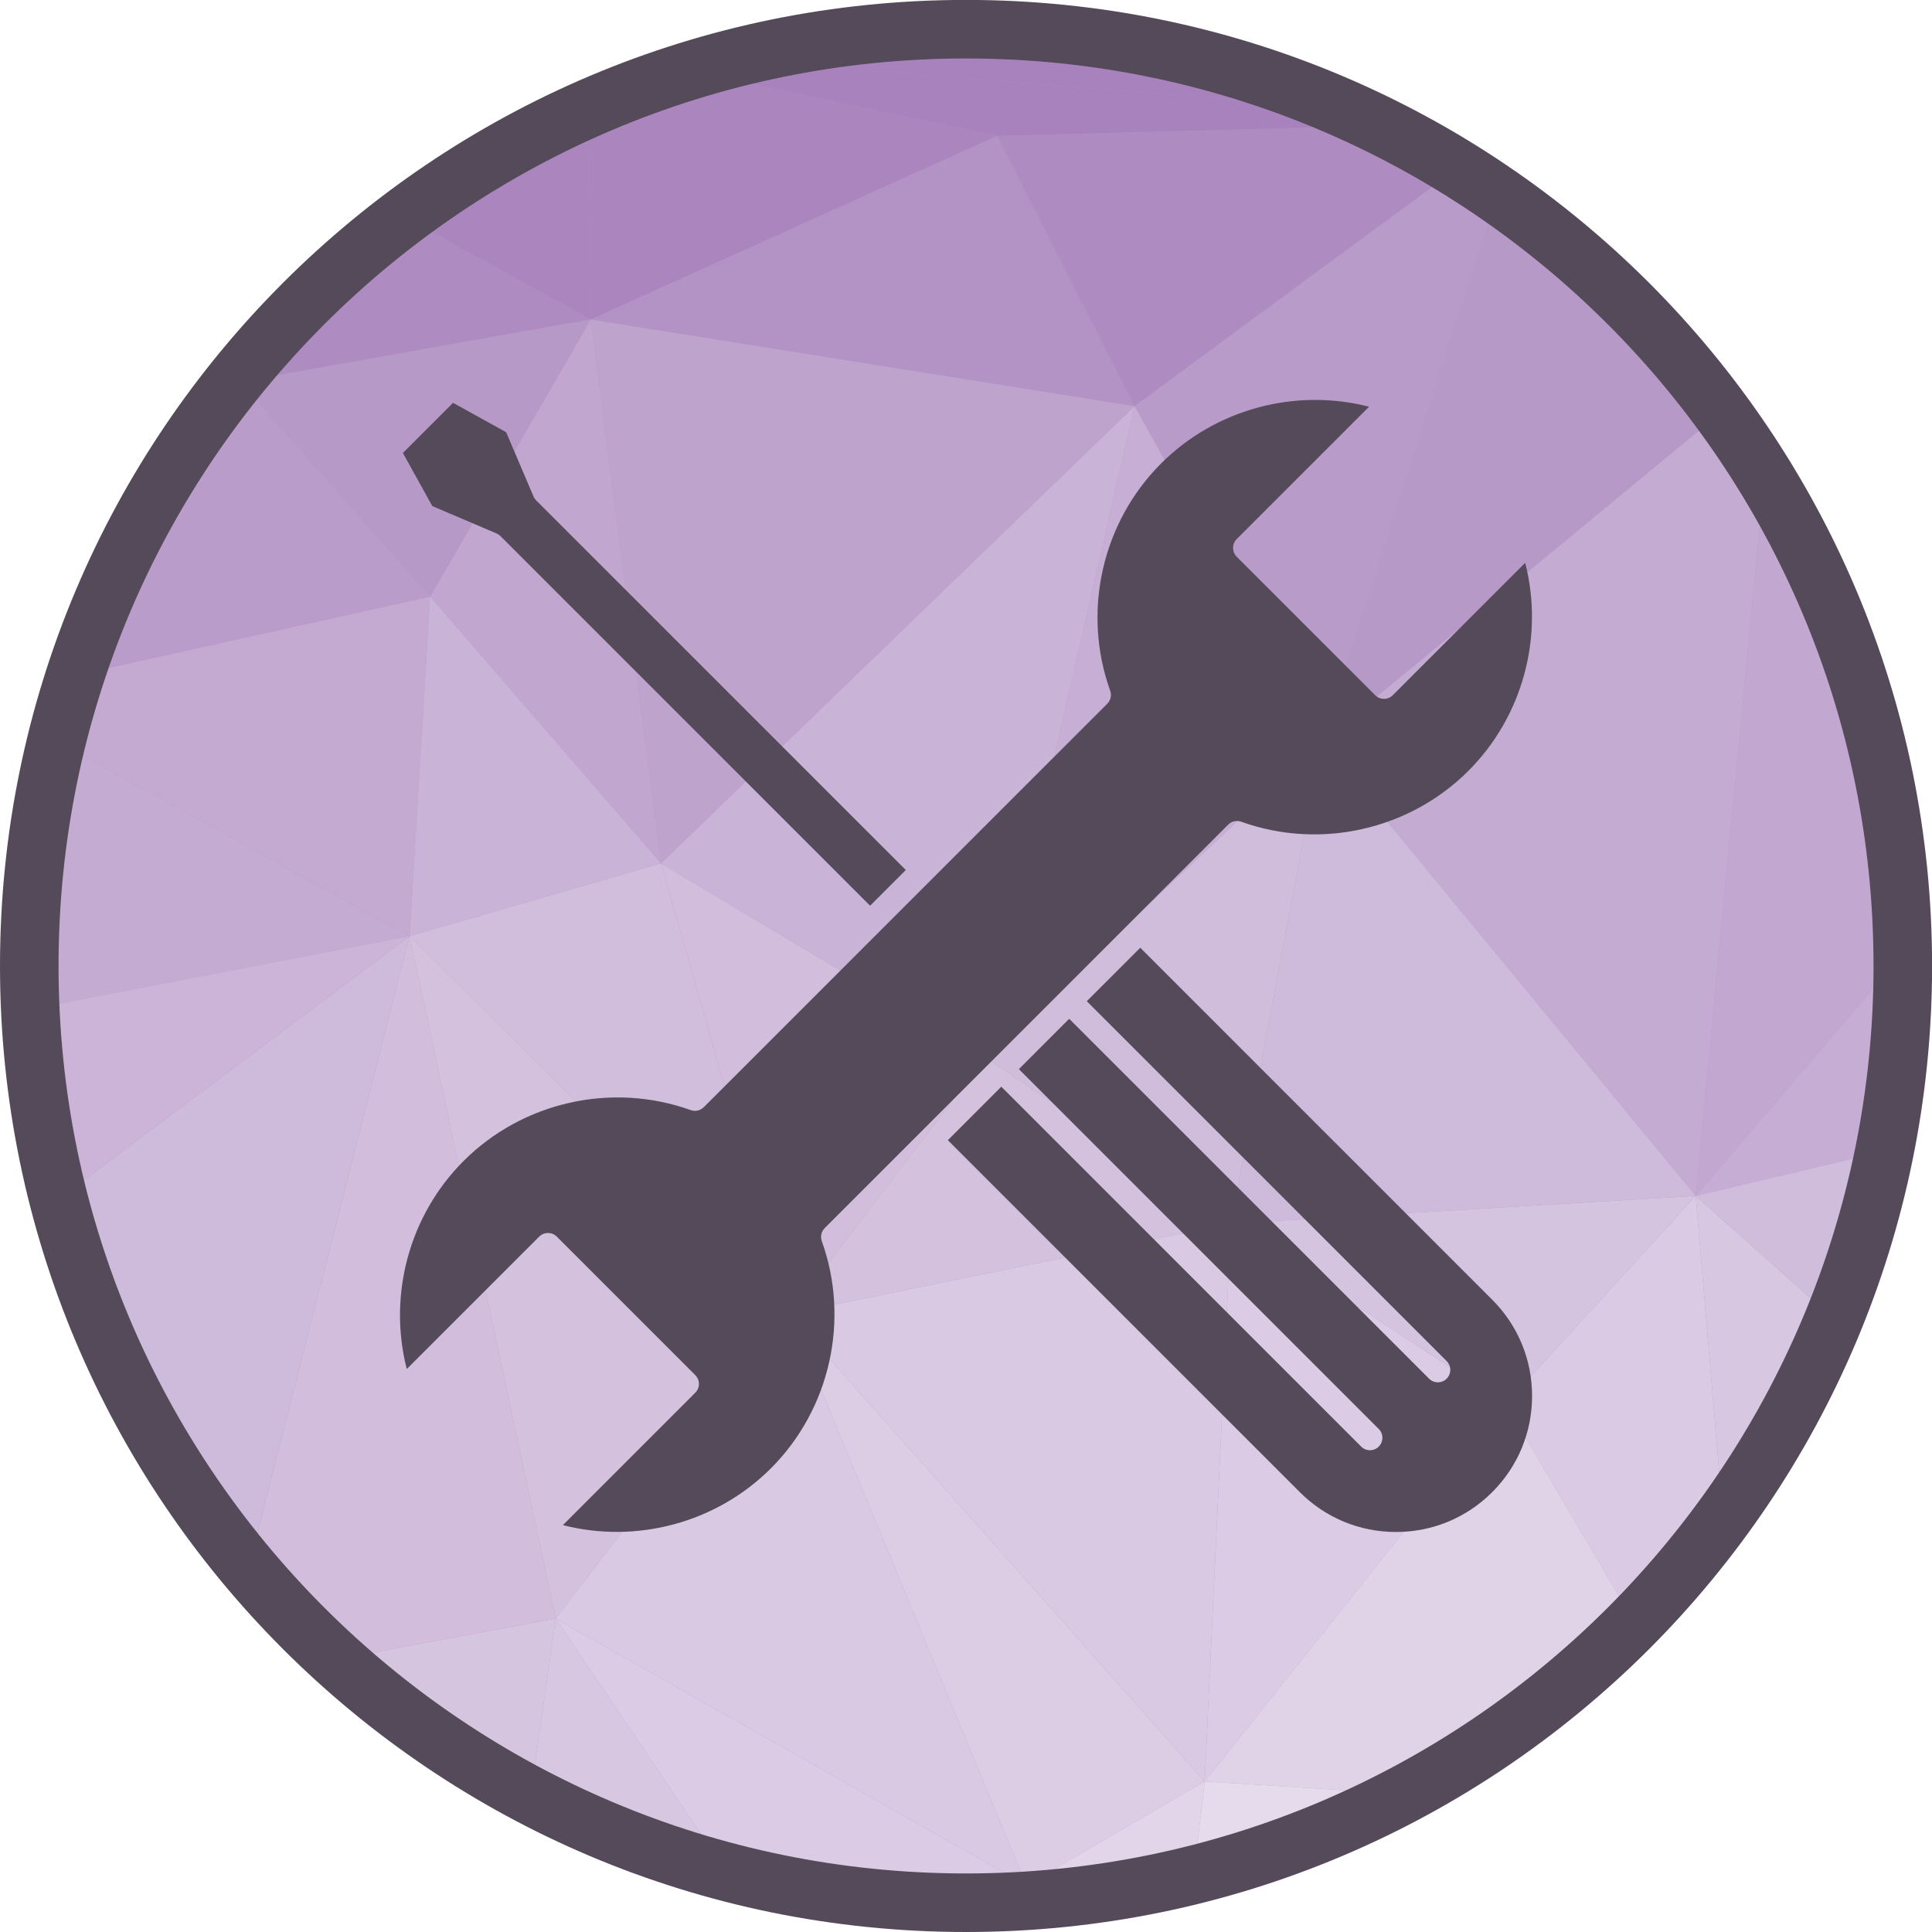 <svg xmlns="http://www.w3.org/2000/svg" xmlns:xlink="http://www.w3.org/1999/xlink" width="2000" zoomAndPan="magnify" viewBox="0 0 1500 1500" height="2000" preserveAspectRatio="xMidYMid meet" version="1.0"><path fill="#b392c5" d="M 1477.359 749.969 C 1477.359 761.871 1477.066 773.77 1476.48 785.656 C 1475.898 797.547 1475.023 809.414 1473.855 821.262 C 1472.688 833.105 1471.234 844.918 1469.484 856.691 C 1467.738 868.465 1465.703 880.188 1463.383 891.863 C 1461.059 903.539 1458.453 915.148 1455.562 926.695 C 1452.668 938.242 1449.496 949.711 1446.039 961.102 C 1442.586 972.492 1438.852 983.793 1434.84 995 C 1430.832 1006.207 1426.547 1017.309 1421.992 1028.305 C 1417.438 1039.301 1412.617 1050.18 1407.527 1060.941 C 1402.438 1071.703 1397.086 1082.332 1391.477 1092.828 C 1385.863 1103.328 1380 1113.68 1373.879 1123.891 C 1367.762 1134.102 1361.395 1144.152 1354.781 1154.051 C 1348.168 1163.949 1341.316 1173.676 1334.227 1183.238 C 1327.133 1192.797 1319.812 1202.18 1312.262 1211.383 C 1304.711 1220.582 1296.938 1229.594 1288.945 1238.414 C 1280.949 1247.234 1272.746 1255.852 1264.328 1264.27 C 1255.91 1272.684 1247.293 1280.891 1238.473 1288.883 C 1229.652 1296.879 1220.645 1304.648 1211.441 1312.203 C 1202.242 1319.754 1192.859 1327.074 1183.301 1334.164 C 1173.738 1341.254 1164.008 1348.105 1154.113 1354.719 C 1144.215 1361.332 1134.16 1367.699 1123.953 1373.82 C 1113.742 1379.938 1103.387 1385.805 1092.891 1391.414 C 1082.391 1397.027 1071.762 1402.375 1061.004 1407.465 C 1050.242 1412.555 1039.363 1417.379 1028.367 1421.934 C 1017.371 1426.488 1006.266 1430.77 995.059 1434.781 C 983.852 1438.789 972.555 1442.523 961.164 1445.98 C 949.773 1449.434 938.305 1452.609 926.758 1455.5 C 915.211 1458.391 903.602 1461 891.926 1463.32 C 880.25 1465.645 868.527 1467.68 856.75 1469.426 C 844.977 1471.172 833.168 1472.629 821.32 1473.793 C 809.477 1474.961 797.609 1475.836 785.719 1476.422 C 773.828 1477.004 761.934 1477.297 750.031 1477.297 C 738.129 1477.297 726.23 1477.004 714.344 1476.422 C 702.453 1475.836 690.586 1474.961 678.738 1473.793 C 666.895 1472.629 655.082 1471.172 643.309 1469.426 C 631.535 1467.68 619.809 1465.645 608.137 1463.32 C 596.461 1461 584.852 1458.391 573.305 1455.5 C 561.758 1452.609 550.289 1449.434 538.898 1445.98 C 527.508 1442.523 516.207 1438.789 505 1434.781 C 493.793 1430.77 482.691 1426.488 471.695 1421.934 C 460.695 1417.379 449.816 1412.555 439.059 1407.465 C 428.297 1402.375 417.668 1397.027 407.172 1391.414 C 396.672 1385.805 386.32 1379.938 376.109 1373.82 C 365.898 1367.699 355.848 1361.332 345.949 1354.719 C 336.051 1348.105 326.324 1341.254 316.762 1334.164 C 307.203 1327.074 297.82 1319.754 288.617 1312.203 C 279.418 1304.648 270.406 1296.879 261.586 1288.883 C 252.766 1280.891 244.148 1272.684 235.73 1264.27 C 227.316 1255.852 219.109 1247.234 211.117 1238.414 C 203.121 1229.594 195.352 1220.582 187.797 1211.383 C 180.246 1202.18 172.926 1192.797 165.836 1183.238 C 158.746 1173.676 151.895 1163.949 145.281 1154.051 C 138.668 1144.152 132.301 1134.102 126.18 1123.891 C 120.062 1113.68 114.195 1103.328 108.586 1092.828 C 102.973 1082.332 97.625 1071.703 92.535 1060.941 C 87.445 1050.18 82.621 1039.301 78.066 1028.305 C 73.512 1017.309 69.23 1006.207 65.219 995 C 61.211 983.793 57.477 972.492 54.02 961.102 C 50.566 949.711 47.391 938.242 44.5 926.695 C 41.609 915.148 39 903.539 36.68 891.863 C 34.355 880.188 32.32 868.465 30.574 856.691 C 28.828 844.918 27.371 833.105 26.207 821.262 C 25.039 809.414 24.164 797.547 23.578 785.656 C 22.996 773.77 22.703 761.871 22.703 749.969 C 22.703 738.066 22.996 726.172 23.578 714.281 C 24.164 702.391 25.039 690.523 26.207 678.68 C 27.371 666.832 28.828 655.023 30.574 643.25 C 32.32 631.473 34.355 619.75 36.68 608.074 C 39 596.398 41.609 584.789 44.5 573.242 C 47.391 561.695 50.566 550.227 54.02 538.836 C 57.477 527.445 61.211 516.148 65.219 504.941 C 69.23 493.734 73.512 482.629 78.066 471.633 C 82.621 460.637 87.445 449.758 92.535 438.996 C 97.625 428.238 102.973 417.605 108.586 407.109 C 114.195 396.613 120.062 386.258 126.18 376.047 C 132.301 365.84 138.668 355.785 145.281 345.887 C 151.895 335.992 158.746 326.262 165.836 316.699 C 172.926 307.141 180.246 297.758 187.797 288.559 C 195.352 279.355 203.121 270.348 211.117 261.527 C 219.109 252.707 227.316 244.09 235.73 235.672 C 244.148 227.254 252.766 219.051 261.586 211.055 C 270.406 203.062 279.418 195.289 288.617 187.738 C 297.82 180.188 307.203 172.863 316.762 165.773 C 326.324 158.684 336.051 151.832 345.949 145.219 C 355.848 138.605 365.898 132.238 376.109 126.121 C 386.32 120 396.672 114.137 407.172 108.523 C 417.668 102.914 428.297 97.562 439.059 92.473 C 449.816 87.383 460.695 82.562 471.695 78.008 C 482.691 73.453 493.793 69.168 505 65.16 C 516.207 61.148 527.508 57.414 538.898 53.961 C 550.289 50.504 561.758 47.332 573.305 44.438 C 584.852 41.547 596.461 38.941 608.137 36.617 C 619.809 34.297 631.535 32.262 643.309 30.516 C 655.082 28.766 666.895 27.312 678.738 26.145 C 690.586 24.977 702.453 24.102 714.344 23.52 C 726.23 22.934 738.129 22.641 750.031 22.641 C 761.934 22.641 773.828 22.934 785.719 23.52 C 797.609 24.102 809.477 24.977 821.32 26.145 C 833.168 27.312 844.977 28.766 856.75 30.516 C 868.527 32.262 880.25 34.297 891.926 36.617 C 903.602 38.941 915.211 41.547 926.758 44.438 C 938.305 47.332 949.773 50.504 961.164 53.961 C 972.555 57.414 983.852 61.148 995.059 65.16 C 1006.266 69.168 1017.371 73.453 1028.367 78.008 C 1039.363 82.562 1050.242 87.383 1061.004 92.473 C 1071.762 97.562 1082.391 102.914 1092.891 108.523 C 1103.387 114.137 1113.742 120 1123.953 126.121 C 1134.16 132.238 1144.215 138.605 1154.113 145.219 C 1164.008 151.832 1173.738 158.684 1183.301 165.773 C 1192.859 172.863 1202.242 180.188 1211.441 187.738 C 1220.645 195.289 1229.652 203.062 1238.473 211.055 C 1247.293 219.051 1255.91 227.254 1264.328 235.672 C 1272.746 244.09 1280.949 252.707 1288.945 261.527 C 1296.938 270.348 1304.711 279.355 1312.262 288.559 C 1319.812 297.758 1327.133 307.141 1334.227 316.699 C 1341.316 326.262 1348.168 335.992 1354.781 345.887 C 1361.395 355.785 1367.762 365.84 1373.879 376.047 C 1380 386.258 1385.863 396.613 1391.477 407.109 C 1397.086 417.605 1402.438 428.238 1407.527 438.996 C 1412.617 449.758 1417.438 460.637 1421.992 471.633 C 1426.547 482.629 1430.832 493.734 1434.84 504.941 C 1438.852 516.148 1442.586 527.445 1446.039 538.836 C 1449.496 550.227 1452.668 561.695 1455.562 573.242 C 1458.453 584.789 1461.059 596.398 1463.383 608.074 C 1465.703 619.75 1467.738 631.473 1469.484 643.25 C 1471.234 655.023 1472.688 666.832 1473.855 678.68 C 1475.023 690.523 1475.898 702.391 1476.48 714.281 C 1477.066 726.172 1477.359 738.066 1477.359 749.969 Z M 1477.359 749.969 " fill-opacity="1" fill-rule="nonzero"/><path fill="#a882bd" d="M 186.383 296.449 L 184.43 292.734 C 186.094 290.676 187.738 288.605 189.426 286.57 Z M 186.383 296.449 " fill-opacity="1" fill-rule="evenodd"/><path fill="#c4abd2" d="M 22.734 752.211 L 38.898 780.602 L 26.551 825.117 C 24.09 801.141 22.809 776.816 22.734 752.211 Z M 22.734 752.211 " fill-opacity="1" fill-rule="evenodd"/><path fill="#bea3cd" d="M 38.898 780.602 L 22.734 752.211 C 22.73 751.461 22.707 750.719 22.707 749.969 C 22.707 738.508 23.004 727.113 23.531 715.777 Z M 38.898 780.602 " fill-opacity="1" fill-rule="evenodd"/><path fill="#d6c5df" d="M 260.945 1288.305 L 431.504 1256.656 L 411.832 1393.988 C 357.047 1365.16 306.359 1329.586 260.945 1288.305 Z M 260.945 1288.305 " fill-opacity="1" fill-rule="evenodd"/><path fill="#d2bedc" d="M 192.875 1217.449 L 318.02 726.793 L 431.504 1256.656 L 260.945 1288.305 C 236.695 1266.254 213.969 1242.559 192.875 1217.449 Z M 192.875 1217.449 " fill-opacity="1" fill-rule="evenodd"/><path fill="#c4a9d1" d="M 318.02 726.789 L 43.867 575.32 C 48.121 558.059 52.992 541.039 58.457 524.285 L 333.914 463.191 Z M 318.02 726.789 " fill-opacity="1" fill-rule="evenodd"/><path fill="#ab86be" d="M 184.43 292.738 L 186.383 296.449 L 180.777 297.273 C 181.988 295.75 183.211 294.242 184.43 292.738 Z M 184.43 292.738 " fill-opacity="1" fill-rule="evenodd"/><path fill="#b494c5" d="M 180.777 297.273 L 186.383 296.449 L 145.598 345.328 C 156.676 328.812 168.422 312.789 180.777 297.273 Z M 180.777 297.273 " fill-opacity="1" fill-rule="evenodd"/><path fill="#ba9cca" d="M 145.598 345.324 L 186.383 296.449 L 333.914 463.191 L 58.457 524.289 C 79.336 460.277 108.816 400.152 145.598 345.324 Z M 145.598 345.324 " fill-opacity="1" fill-rule="evenodd"/><path fill="#c4abd2" d="M 38.898 780.602 L 23.531 715.777 C 25.762 667.582 32.699 620.621 43.867 575.324 L 318.02 726.793 Z M 38.898 780.602 " fill-opacity="1" fill-rule="evenodd"/><path fill="#cebada" d="M 45.469 931.176 L 318.02 726.789 L 192.875 1217.449 C 124.012 1135.457 72.879 1038.078 45.469 931.176 Z M 45.469 931.176 " fill-opacity="1" fill-rule="evenodd"/><path fill="#cbb4d7" d="M 26.551 825.117 L 38.898 780.602 L 318.02 726.793 L 45.469 931.18 C 36.637 896.742 30.266 861.324 26.551 825.117 Z M 26.551 825.117 " fill-opacity="1" fill-rule="evenodd"/><path fill="#d1bddc" d="M 613.039 1019.949 L 318.02 726.789 L 513.172 670.305 Z M 613.039 1019.949 " fill-opacity="1" fill-rule="evenodd"/><path fill="#c1a6cf" d="M 513.172 670.305 L 333.914 463.191 L 458.746 248.031 Z M 513.172 670.305 " fill-opacity="1" fill-rule="evenodd"/><path fill="#c9b3d6" d="M 318.02 726.789 L 333.914 463.191 L 513.172 670.305 Z M 318.02 726.789 " fill-opacity="1" fill-rule="evenodd"/><path fill="#b99bca" d="M 1026.094 576.164 L 880.848 315.281 L 1131.539 130.668 C 1142.008 137.129 1152.297 143.852 1162.402 150.824 Z M 1026.094 576.164 " fill-opacity="1" fill-rule="evenodd"/><path fill="#ae8cc1" d="M 186.383 296.449 L 189.426 286.57 C 225.969 242.41 267.633 202.652 313.5 168.176 L 458.742 248.027 Z M 186.383 296.449 " fill-opacity="1" fill-rule="evenodd"/><path fill="#b799c8" d="M 333.914 463.191 L 186.383 296.449 L 458.746 248.031 Z M 333.914 463.191 " fill-opacity="1" fill-rule="evenodd"/><path fill="#ab86be" d="M 458.746 248.031 L 313.5 168.184 C 357.68 134.98 405.777 106.73 456.949 84.168 Z M 458.746 248.031 " fill-opacity="1" fill-rule="evenodd"/><path fill="#d4c1dd" d="M 431.504 1256.656 L 318.02 726.789 L 613.039 1019.949 Z M 431.504 1256.656 " fill-opacity="1" fill-rule="evenodd"/><path fill="#d0bcdb" d="M 955.75 950.023 L 765.113 820.934 L 1026.094 576.164 Z M 955.75 950.023 " fill-opacity="1" fill-rule="evenodd"/><path fill="#d8c7e1" d="M 411.832 1393.988 L 431.504 1256.656 L 563.836 1453.199 C 510.523 1439.109 459.609 1419.133 411.832 1393.988 Z M 411.832 1393.988 " fill-opacity="1" fill-rule="evenodd"/><path fill="#c6aed4" d="M 765.113 820.934 L 880.848 315.281 L 1026.094 576.164 Z M 765.113 820.934 " fill-opacity="1" fill-rule="evenodd"/><path fill="#ab86be" d="M 458.746 248.031 L 456.949 84.164 C 482.316 72.984 508.43 63.184 535.215 54.906 L 774.184 105.465 Z M 458.746 248.031 " fill-opacity="1" fill-rule="evenodd"/><path fill="#d2bedc" d="M 613.039 1019.949 L 513.172 670.305 L 765.113 820.934 Z M 613.039 1019.949 " fill-opacity="1" fill-rule="evenodd"/><path fill="#d9c9e2" d="M 796.875 1463.734 L 431.504 1256.656 L 613.039 1019.949 Z M 796.875 1463.734 " fill-opacity="1" fill-rule="evenodd"/><path fill="#dbcbe4" d="M 563.836 1453.199 L 431.504 1256.656 L 796.875 1463.73 L 771.055 1476.969 C 764.07 1477.168 757.066 1477.293 750.031 1477.293 C 685.664 1477.293 623.27 1468.895 563.836 1453.199 Z M 563.836 1453.199 " fill-opacity="1" fill-rule="evenodd"/><path fill="#c9b3d6" d="M 765.113 820.934 L 513.172 670.305 L 880.848 315.281 Z M 765.113 820.934 " fill-opacity="1" fill-rule="evenodd"/><path fill="#bea3cd" d="M 513.172 670.305 L 458.746 248.031 L 880.848 315.281 Z M 513.172 670.305 " fill-opacity="1" fill-rule="evenodd"/><path fill="#b392c5" d="M 880.848 315.281 L 458.746 248.031 L 774.18 105.465 Z M 880.848 315.281 " fill-opacity="1" fill-rule="evenodd"/><path fill="#e0d3e7" d="M 771.055 1476.969 L 796.879 1463.73 L 802.602 1475.387 C 792.145 1476.133 781.629 1476.672 771.055 1476.969 Z M 771.055 1476.969 " fill-opacity="1" fill-rule="evenodd"/><path fill="#dccde4" d="M 796.875 1463.734 L 613.039 1019.949 L 935.328 1383.07 Z M 796.875 1463.734 " fill-opacity="1" fill-rule="evenodd"/><path fill="#d9c9e2" d="M 935.328 1383.07 L 613.039 1019.949 L 955.75 950.023 Z M 935.328 1383.07 " fill-opacity="1" fill-rule="evenodd"/><path fill="#e2d5e9" d="M 802.602 1475.391 L 796.875 1463.734 L 935.328 1383.07 L 926.902 1455.594 C 886.688 1465.641 845.156 1472.352 802.602 1475.391 Z M 802.602 1475.391 " fill-opacity="1" fill-rule="evenodd"/><path fill="#d4c1dd" d="M 613.039 1019.949 L 765.113 820.934 L 955.75 950.023 Z M 613.039 1019.949 " fill-opacity="1" fill-rule="evenodd"/><path fill="#ae8cc1" d="M 880.848 315.281 L 774.18 105.465 L 1071.805 97.57 C 1092.281 107.688 1112.211 118.734 1131.539 130.668 Z M 880.848 315.281 " fill-opacity="1" fill-rule="evenodd"/><path fill="#dbcbe4" d="M 935.328 1383.07 L 955.75 950.023 L 1169.074 1089.875 Z M 935.328 1383.07 " fill-opacity="1" fill-rule="evenodd"/><path fill="#a882bd" d="M 774.18 105.465 L 535.211 54.906 C 544.785 51.953 554.453 49.207 564.188 46.641 L 1042.617 83.949 C 1052.461 88.277 1062.191 92.82 1071.801 97.57 Z M 774.18 105.465 " fill-opacity="1" fill-rule="evenodd"/><path fill="#dacae3" d="M 1268.918 1259.566 L 1169.074 1089.875 L 1316.566 928.523 L 1337.773 1178.406 C 1316.797 1207.125 1293.781 1234.25 1268.918 1259.566 Z M 1268.918 1259.566 " fill-opacity="1" fill-rule="evenodd"/><path fill="#d5c4df" d="M 1169.074 1089.875 L 955.75 950.023 L 1316.566 928.523 Z M 1169.074 1089.875 " fill-opacity="1" fill-rule="evenodd"/><path fill="#c4abd2" d="M 1316.566 928.523 L 1026.094 576.164 L 1336.52 319.812 C 1348.289 335.832 1359.422 352.344 1369.875 369.324 Z M 1316.566 928.523 " fill-opacity="1" fill-rule="evenodd"/><path fill="#b799c8" d="M 1026.094 576.164 L 1162.402 150.82 C 1229.449 197.055 1288.34 254.246 1336.52 319.812 Z M 1026.094 576.164 " fill-opacity="1" fill-rule="evenodd"/><path fill="#e0d3e7" d="M 1090.207 1392.945 L 935.328 1383.07 L 1169.074 1089.879 L 1268.918 1259.57 C 1216.762 1312.656 1156.535 1357.781 1090.207 1392.945 Z M 1090.207 1392.945 " fill-opacity="1" fill-rule="evenodd"/><path fill="#cebada" d="M 955.75 950.023 L 1026.094 576.164 L 1316.566 928.523 Z M 955.75 950.023 " fill-opacity="1" fill-rule="evenodd"/><path fill="#e5dbec" d="M 926.902 1455.594 L 935.328 1383.07 L 1090.207 1392.945 C 1039.082 1420.047 984.348 1441.238 926.902 1455.594 Z M 926.902 1455.594 " fill-opacity="1" fill-rule="evenodd"/><path fill="#a37bb8" d="M 860.918 31.043 L 613.777 35.441 C 657.918 27.078 703.453 22.641 750.031 22.641 C 787.73 22.641 824.762 25.516 860.918 31.043 Z M 860.918 31.043 " fill-opacity="1" fill-rule="evenodd"/><path fill="#a882bd" d="M 1042.621 83.949 L 564.191 46.641 C 580.5 42.34 597.043 38.617 613.781 35.441 L 860.922 31.043 C 924.578 40.797 985.516 58.824 1042.621 83.949 Z M 1042.621 83.949 " fill-opacity="1" fill-rule="evenodd"/><path fill="#c2a8d0" d="M 1316.566 928.523 L 1369.875 369.324 C 1436.52 477.621 1475.559 604.707 1477.242 740.797 Z M 1316.566 928.523 " fill-opacity="1" fill-rule="evenodd"/><path fill="#c6add4" d="M 1316.566 928.523 L 1477.242 740.797 C 1477.277 743.855 1477.359 746.902 1477.359 749.969 C 1477.359 799.207 1472.434 847.289 1463.113 893.785 Z M 1316.566 928.523 " fill-opacity="1" fill-rule="evenodd"/><path fill="#d8c7e1" d="M 1337.77 1178.406 L 1316.562 928.523 L 1423.871 1024.086 C 1401.41 1079.223 1372.398 1130.988 1337.77 1178.406 Z M 1337.77 1178.406 " fill-opacity="1" fill-rule="evenodd"/><path fill="#d0bcdb" d="M 1423.875 1024.086 L 1316.566 928.523 L 1463.113 893.785 C 1454.055 938.863 1440.836 982.43 1423.875 1024.086 Z M 1423.875 1024.086 " fill-opacity="1" fill-rule="evenodd"/><path fill="#544a59" d="M 750.031 -0.062 C 957.145 -0.062 1144.652 83.891 1280.379 219.621 C 1416.109 355.348 1500.062 542.855 1500.062 749.969 C 1500.062 957.082 1416.109 1144.59 1280.379 1280.32 C 1144.652 1416.047 957.145 1500 750.031 1500 C 542.918 1500 355.41 1416.047 219.68 1280.32 C 83.953 1144.59 0 957.082 0 749.969 C 0 542.855 83.953 355.348 219.68 219.621 C 355.41 83.891 542.918 -0.062 750.031 -0.062 Z M 1248.242 251.758 C 1120.738 124.258 944.594 45.398 750.031 45.398 C 555.469 45.398 379.32 124.258 251.82 251.758 C 124.32 379.262 45.457 555.406 45.457 749.969 C 45.457 944.531 124.32 1120.68 251.82 1248.18 C 379.32 1375.68 555.469 1454.543 750.031 1454.543 C 944.594 1454.543 1120.738 1375.68 1248.242 1248.18 C 1375.742 1120.68 1454.602 944.531 1454.602 749.969 C 1454.602 555.406 1375.742 379.262 1248.242 251.758 Z M 1248.242 251.758 " fill-opacity="1" fill-rule="nonzero"/><path fill="#544a59" d="M 1158.562 1009.094 C 1178.516 1029.051 1189.5 1055.582 1189.5 1083.797 C 1189.5 1112.016 1178.516 1138.543 1158.562 1158.496 C 1138.609 1178.449 1112.078 1189.434 1083.863 1189.434 C 1055.645 1189.434 1029.117 1178.449 1009.16 1158.496 L 735.895 885.23 L 777.398 843.719 L 1056.801 1123.121 C 1058.684 1125.008 1061.16 1125.953 1063.625 1125.953 C 1066.105 1125.953 1068.57 1125.008 1070.461 1123.121 C 1074.227 1119.348 1074.227 1113.23 1070.461 1109.465 L 791.059 830.062 L 830.125 790.992 L 1109.527 1070.395 C 1111.41 1072.281 1113.887 1073.227 1116.355 1073.227 C 1118.832 1073.227 1121.297 1072.281 1123.184 1070.395 C 1126.949 1066.625 1126.949 1060.508 1123.184 1056.742 L 843.781 777.34 L 885.285 735.836 Z M 1158.562 1009.094 " fill-opacity="1" fill-rule="evenodd"/><path fill="#544a59" d="M 703.262 675.473 L 675.539 703.191 L 388.57 416.223 C 387.691 415.348 386.664 414.648 385.523 414.16 L 335.645 392.922 L 312.805 351.688 L 351.75 312.742 L 392.984 335.578 L 414.227 385.457 C 414.703 386.59 415.41 387.629 416.285 388.504 Z M 703.262 675.473 " fill-opacity="1" fill-rule="evenodd"/><path fill="#544a59" d="M 640.297 953.504 C 637.656 956.141 636.777 960.078 638.035 963.594 C 660.004 1024.805 644.504 1094.047 598.527 1140.016 C 556.27 1182.281 494.309 1198.793 437.023 1184.094 L 539.816 1081.301 C 541.629 1079.488 542.648 1077.031 542.648 1074.473 C 542.648 1071.914 541.629 1069.457 539.816 1067.645 L 432.285 960.113 C 428.512 956.34 422.395 956.34 418.629 960.113 L 315.82 1062.906 C 301.121 1005.621 317.637 943.66 359.906 901.395 C 405.871 855.426 475.117 839.922 536.324 861.895 C 539.84 863.156 543.773 862.273 546.414 859.629 L 859.684 546.363 C 862.324 543.719 863.207 539.789 861.945 536.27 C 839.973 475.066 855.48 405.82 901.445 359.852 C 943.711 317.582 1005.664 301.066 1062.957 315.77 L 960.164 418.57 C 956.395 422.336 956.395 428.453 960.164 432.227 L 1067.699 539.758 C 1069.512 541.574 1071.969 542.59 1074.523 542.59 C 1077.082 542.59 1079.543 541.57 1081.352 539.758 L 1184.156 436.961 C 1198.855 494.25 1182.344 556.203 1140.07 598.473 C 1094.109 644.441 1024.863 659.941 963.652 637.973 C 960.133 636.711 956.203 637.598 953.562 640.234 Z M 640.297 953.504 " fill-opacity="1" fill-rule="evenodd"/></svg>
